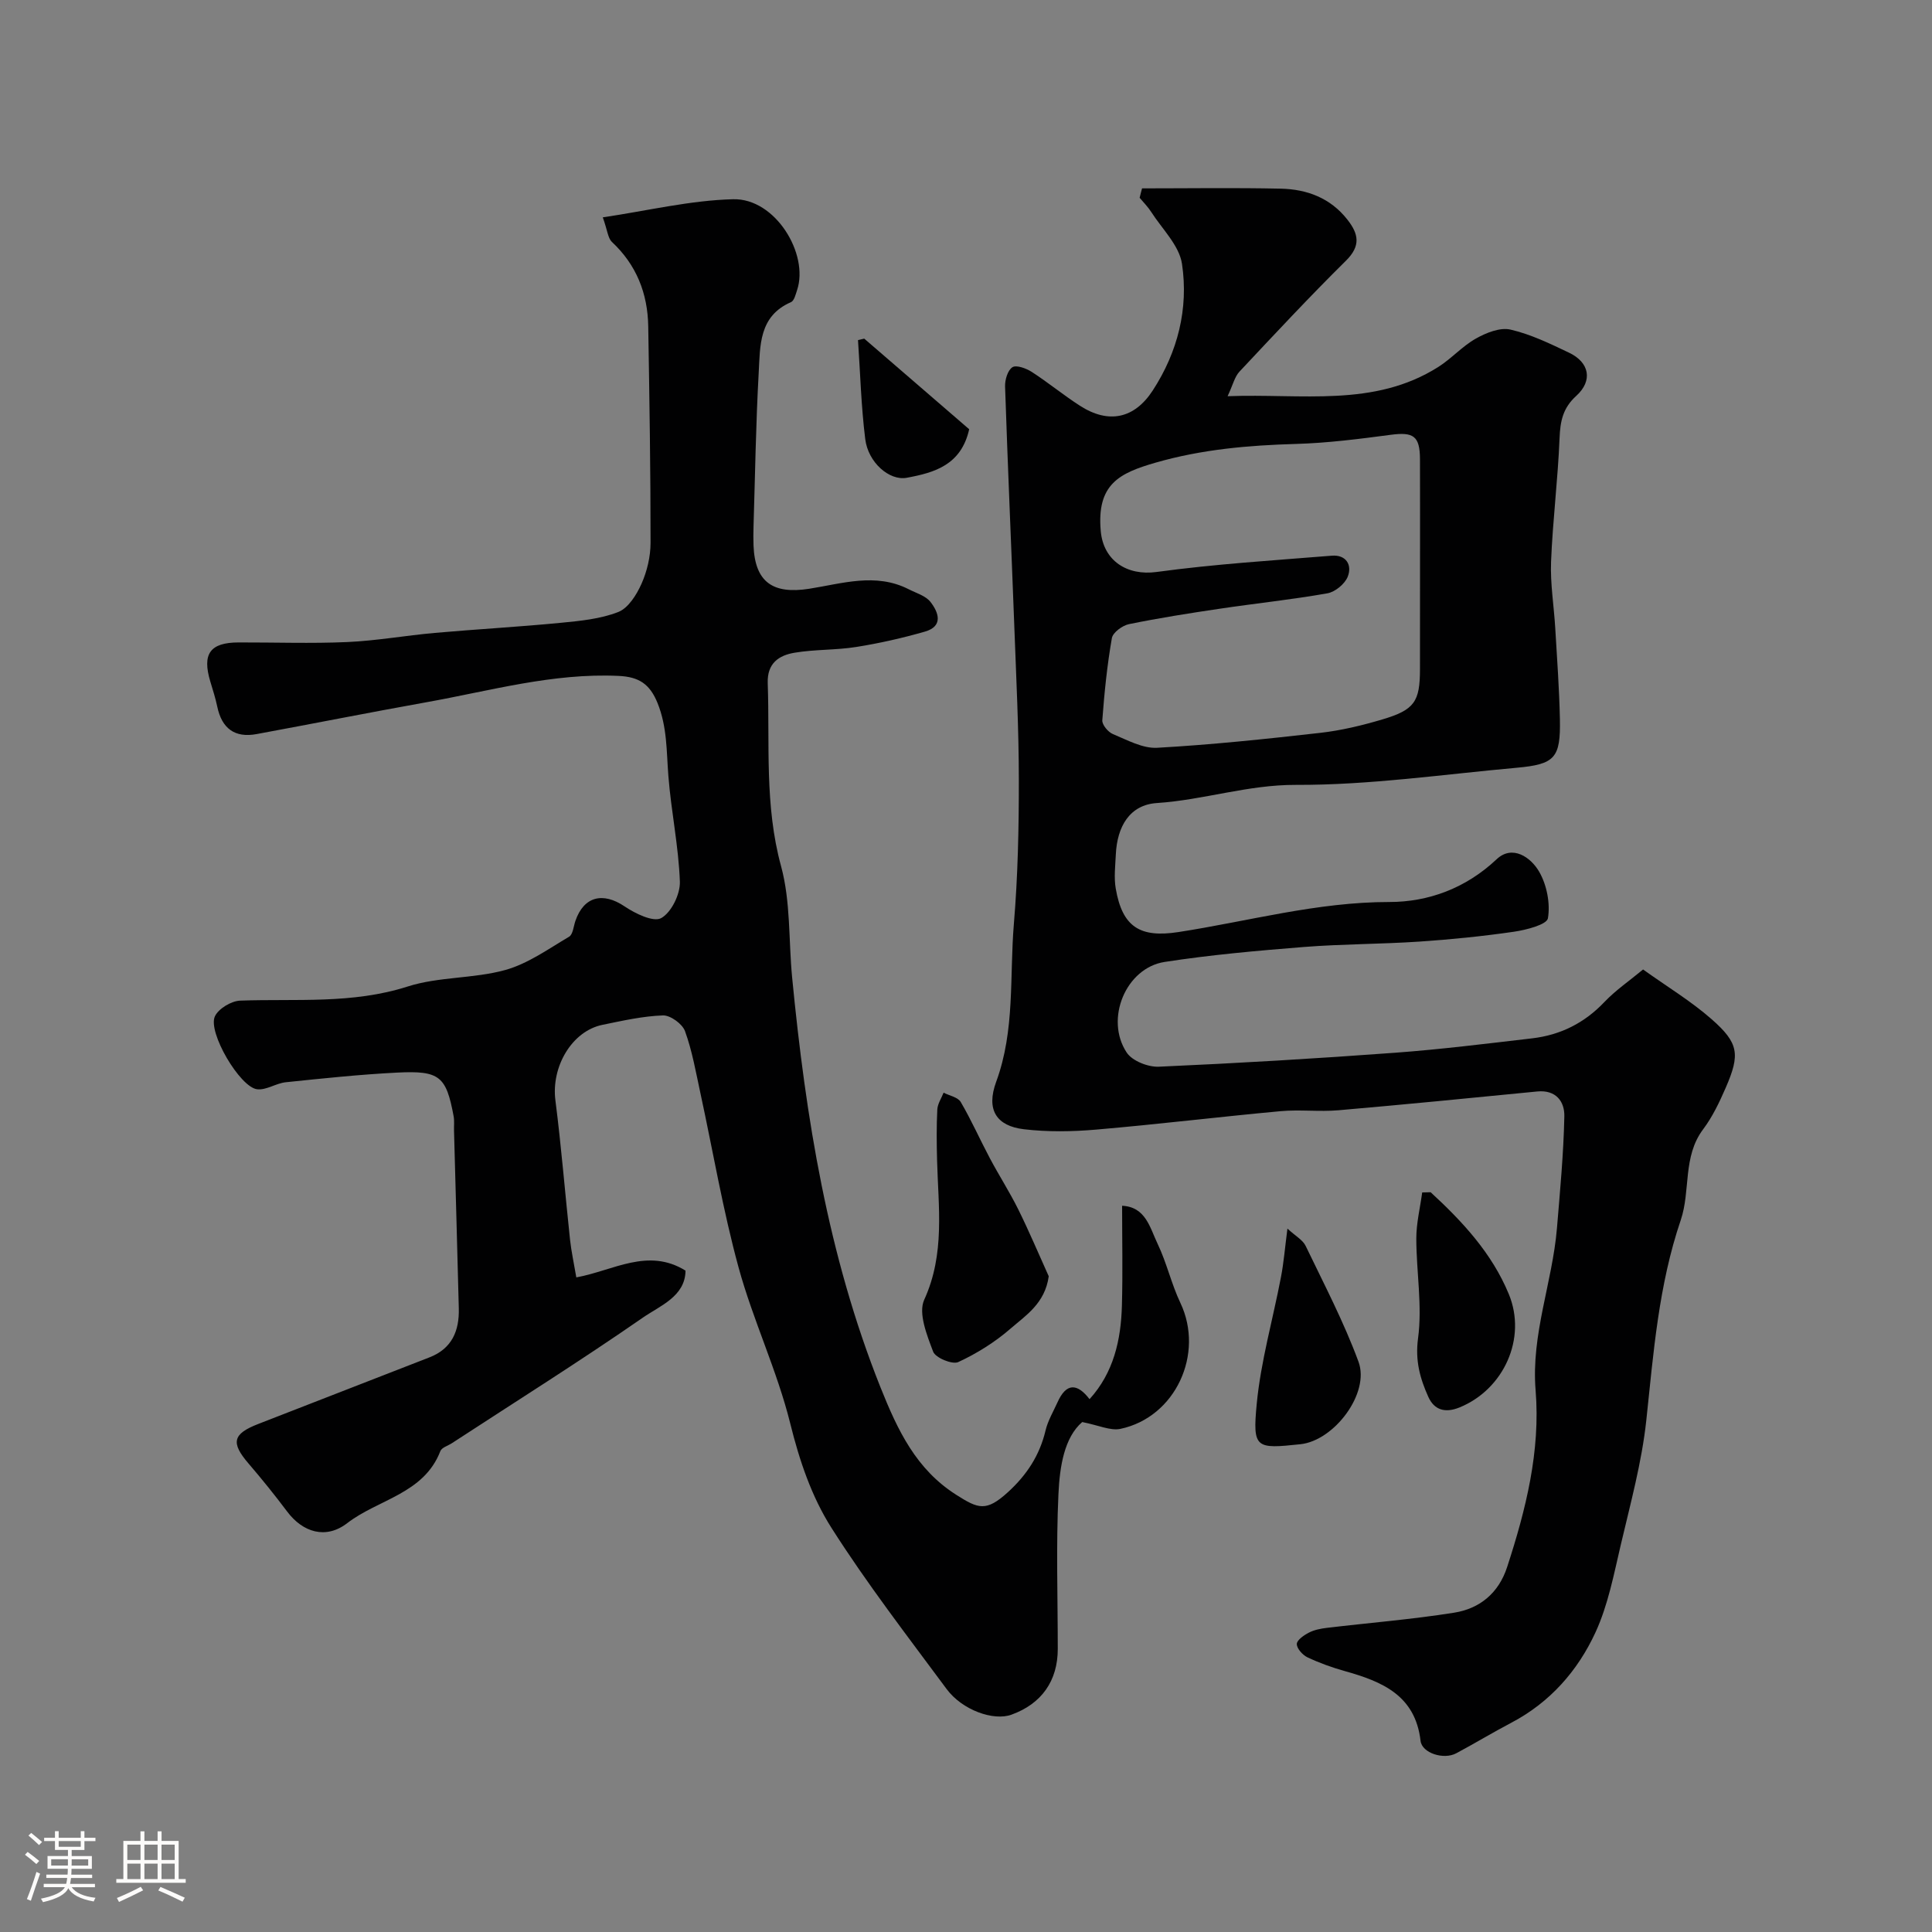 <svg enable-background="new 0 0 400 400" viewBox="0 0 400 400" xmlns="http://www.w3.org/2000/svg"><rect x="0" y="0" width="400" height="400" fill="#808080" stroke="none"/><path d="m5.17 384 .55-.58c.85.61 1.65 1.24 2.4 1.87l-.59.64c-.83-.73-1.62-1.38-2.36-1.93m1.22 9.53-.82-.34c.71-1.76 1.37-3.64 1.98-5.63.24.13.5.25.76.36-.6 1.67-1.24 3.54-1.92 5.61m-.5-13.5.57-.54c.56.44 1.31 1.06 2.26 1.87l-.64.64c-.68-.66-1.41-1.32-2.19-1.97m3.25.46h2.24v-1.36h.77v1.36h4.57v-1.36h.76v1.36h2.28v.69h-2.28v1.84h-2.64v1.26h4.18v2.64h-4.21c0 .45-.02.86-.05 1.21h4.32v.69h-4.38c-.04.34-.1.75-.19 1.22h5.15v.69h-4.82c.87 1.19 2.51 1.92 4.93 2.19-.17.31-.3.57-.37.76-2.77-.49-4.52-1.41-5.26-2.76-.56 1.26-2.3 2.23-5.24 2.9-.12-.24-.26-.48-.43-.72 2.73-.55 4.38-1.34 4.96-2.38h-4.38v-.69h4.65c.1-.38.17-.79.21-1.22h-4.32v-.69h4.4c.03-.34.05-.75.05-1.21h-4.2v-2.64h4.23v-1.26h-2.69v-1.84h-2.24zm1.46 4.46v1.29h3.45c.01-.4.02-.57.01-.53v-.32-.45h-3.46zm1.55-2.59h4.57v-1.19h-4.57zm6.11 2.59h-3.42v.77c-.01.19-.01.37-.02.53h3.44v-1.29z" fill="#fcfbfa"/><path d="m32.63 379.16h.82v1.98h3.54v7.89h1.46v.78h-14.37v-.78h1.46v-7.89h3.54v-1.98h.82v1.98h2.73zm-3.49 11.48.5.73c-1.61.82-3.28 1.63-5 2.41-.13-.27-.28-.55-.44-.82 1.75-.72 3.4-1.49 4.94-2.32m-2.78-5.55h2.73v-3.18h-2.73zm0 3.95h2.73v-3.2h-2.73zm3.54-3.95h2.73v-3.18h-2.73zm0 3.95h2.73v-3.2h-2.73zm7.89 4.68c-1.84-.92-3.51-1.7-5.02-2.32l.45-.73c1.89.8 3.57 1.55 5.04 2.23zm-1.62-11.81h-2.73v3.18h2.73zm-2.73 7.13h2.73v-3.2h-2.73z" fill="#fcfbfa"/><g fill="#010102"><path d="m236.45 39c9.58 0 19.17-.15 28.74.06 5.38.12 10.23 1.91 13.75 6.38 2.35 2.98 2.85 5.45-.28 8.54-7.55 7.46-14.79 15.23-22.05 22.97-.99 1.06-1.34 2.72-2.45 5.08 15.46-.59 30.27 2.37 43.6-6.04 2.75-1.74 5-4.32 7.82-5.9 2.11-1.19 4.99-2.35 7.15-1.85 4.19.96 8.19 2.91 12.12 4.78 4.24 2.01 4.97 5.8 1.49 8.95-2.77 2.51-3.31 5.24-3.45 8.74-.34 8.54-1.42 17.05-1.76 25.59-.18 4.57.6 9.18.87 13.78.37 6.26.83 12.53.96 18.8.16 8.07-1.02 9.36-8.99 10.08-15.22 1.37-30.45 3.6-45.66 3.54-9.93-.04-19.1 3.12-28.78 3.76-5.67.37-8.24 4.89-8.51 10.64-.11 2.35-.41 4.77-.02 7.05 1.37 7.99 5.04 10.24 12.94 9.03 14.54-2.24 28.76-6.24 43.72-6.23 8.08 0 15.83-2.85 22.2-8.85 3.26-3.08 7.09-.41 8.81 2.58 1.58 2.74 2.33 6.57 1.81 9.64-.23 1.32-4.51 2.42-7.07 2.79-6.49.94-13.04 1.6-19.58 2.04-7.94.53-15.91.49-23.84 1.11-9.65.77-19.31 1.62-28.87 3.1-8.03 1.24-12.43 11.84-7.85 18.76 1.15 1.74 4.43 3.03 6.66 2.93 16.31-.72 32.61-1.69 48.89-2.89 9.48-.7 18.93-1.88 28.37-2.98 5.86-.68 10.84-3.16 14.98-7.52 2.34-2.46 5.21-4.41 8.01-6.74 5.03 3.6 9.96 6.57 14.21 10.31 5.63 4.95 5.9 7.28 2.9 14.18-1.3 2.98-2.73 6.01-4.67 8.59-4.28 5.69-2.57 12.71-4.64 18.81-4.58 13.46-5.64 27.45-7.13 41.44-.93 8.68-3.28 17.23-5.28 25.77-1.44 6.13-2.64 12.49-5.24 18.14-3.67 7.96-9.42 14.51-17.44 18.72-3.84 2.02-7.56 4.27-11.39 6.32-2.6 1.39-7.1-.04-7.39-2.58-1.09-9.44-7.98-12.28-15.69-14.44-2.64-.74-5.25-1.68-7.73-2.85-1-.48-2.2-1.81-2.2-2.75 0-.81 1.47-1.83 2.5-2.36 1.12-.58 2.46-.84 3.73-.99 8.78-1.05 17.61-1.75 26.34-3.14 5.29-.84 9.21-4.04 10.97-9.43 3.88-11.9 6.93-24.01 5.9-36.62-.95-11.59 3.48-22.31 4.42-33.56.64-7.71 1.37-15.43 1.53-23.15.07-3.06-1.72-5.54-5.63-5.15-13.72 1.35-27.44 2.7-41.17 3.89-3.97.34-8.02-.18-11.98.19-12.72 1.17-25.41 2.72-38.13 3.81-4.96.43-10.04.51-14.97-.07-5.68-.67-7.89-4.01-5.75-9.83 3.93-10.69 2.75-21.78 3.66-32.68.83-9.92 1.04-19.91 1.03-29.86-.01-10.6-.55-21.2-.94-31.8-.62-16.53-1.36-33.06-1.91-49.6-.05-1.38.54-3.37 1.52-4 .81-.52 2.85.23 3.99.96 3.42 2.21 6.58 4.82 10 7.02 5.92 3.81 11.26 2.68 15.06-3.16 5.19-7.98 7.44-16.95 6.06-26.21-.57-3.83-4.12-7.23-6.39-10.78-.67-1.05-1.58-1.95-2.38-2.91.15-.66.33-1.3.5-1.95zm57.55 79.04c0-7.66.02-15.32-.01-22.98-.02-4.8-1.35-5.66-6.05-5.04-6.5.86-13.03 1.7-19.57 1.89-9.87.28-19.56 1.12-29.13 3.88-7.45 2.15-12.22 4.42-11.34 14.18.55 6.1 5.42 9.29 11.57 8.45 12.02-1.64 24.16-2.39 36.26-3.37 2.95-.24 4.26 1.9 3.31 4.33-.59 1.51-2.61 3.18-4.22 3.46-7.39 1.31-14.87 2.08-22.29 3.19-6.28.93-12.56 1.92-18.78 3.19-1.37.28-3.35 1.73-3.55 2.9-.98 5.62-1.56 11.32-1.98 17.01-.07.92 1.2 2.44 2.19 2.85 2.97 1.23 6.16 3.01 9.17 2.84 11.28-.63 22.53-1.82 33.76-3.09 4.33-.49 8.64-1.53 12.83-2.77 6.71-1.99 7.82-3.69 7.82-10.45.01-6.82.01-13.64.01-20.47z"/><path d="m124.8 45c9.37-1.39 18.15-3.53 26.98-3.75 8.78-.23 15.73 11.37 13.25 18.81-.3.9-.6 2.21-1.27 2.5-6.67 2.89-6.37 9.04-6.68 14.63-.59 10.58-.74 21.19-1.07 31.79-.04 1.33-.05 2.67 0 4 .31 7.59 4.05 10.08 11.5 8.92 6.79-1.06 13.77-3.39 20.61.09 1.57.8 3.53 1.36 4.53 2.64 1.68 2.15 2.71 5.03-1.16 6.14-4.67 1.34-9.44 2.42-14.23 3.18-4.21.67-8.56.48-12.76 1.19-3.22.54-5.69 2.16-5.55 6.29.44 12.66-.68 25.31 2.76 37.9 2 7.33 1.55 15.33 2.29 23.02 2.81 28.98 7.38 57.49 18.27 84.82 3.6 9.02 7.42 17.05 15.72 22.32 4.54 2.89 6.18 3.56 10.69-.55 3.91-3.57 6.57-7.63 7.79-12.78.48-2.02 1.6-3.89 2.47-5.82 1.82-4.07 4.08-3.98 6.64-.66 5-5.51 6.51-12.28 6.7-19.4.19-6.86.04-13.72.04-20.64 4.92.23 5.77 4.6 7.36 7.9 1.88 3.92 2.84 8.29 4.71 12.22 5 10.53-1 23.65-12.41 26.07-2.09.44-4.52-.75-7.92-1.41-3.7 3.19-4.66 9.17-4.92 14.9-.5 10.67-.14 21.39-.14 32.08 0 6.6-3.35 11.36-9.6 13.61-3.7 1.34-10.17-.94-13.41-5.31-8.14-10.99-16.52-21.85-23.85-33.38-4.1-6.45-6.61-13.87-8.52-21.57-2.72-10.99-7.72-21.41-10.71-32.35-3.25-11.89-5.3-24.11-7.92-36.18-.93-4.28-1.68-8.65-3.17-12.74-.55-1.5-3.03-3.3-4.56-3.25-4.2.15-8.38 1.1-12.53 1.95-6.36 1.31-10.63 8.71-9.74 15.63 1.23 9.59 2 19.25 3.03 28.86.26 2.39.78 4.75 1.3 7.8 7.67-1.4 14.82-6.23 22.61-1.4-.06 5.35-5.27 7.26-8.86 9.75-12.96 8.98-26.32 17.37-39.53 25.99-.82.53-2.09.89-2.37 1.63-3.42 8.86-12.87 9.96-19.28 14.91-4.42 3.41-9.2 1.91-12.43-2.39-2.55-3.4-5.23-6.72-8-9.95-3.7-4.3-3.31-6.13 2-8.19 11.82-4.6 23.63-9.2 35.45-13.79 4.67-1.81 6.2-5.5 6.08-10.15-.31-12.26-.66-24.52-.99-36.78-.03-1 .1-2.02-.08-2.99-1.54-8.28-2.87-9.49-11.71-9.04-7.7.39-15.38 1.2-23.06 2-2.01.21-4.02 1.67-5.91 1.45-3.56-.41-10.27-11.81-8.75-15.09.74-1.6 3.39-3.19 5.23-3.26 11.6-.42 23.2.75 34.67-2.92 6.44-2.06 13.65-1.61 20.21-3.42 4.69-1.3 8.93-4.36 13.22-6.89.81-.48.92-2.16 1.32-3.3 1.75-5.07 5.69-6 10.16-2.99 2.22 1.5 5.98 3.33 7.6 2.43 2.11-1.18 3.95-4.96 3.86-7.55-.26-7.31-1.81-14.56-2.38-21.87-.4-5.09-.23-10.1-2.23-15.07-1.62-4.02-3.9-5.45-8.05-5.65-13.65-.64-26.65 3.1-39.86 5.46-11.71 2.1-23.39 4.42-35.09 6.58-4.57.85-7.23-1.18-8.17-5.69-.37-1.74-.91-3.45-1.43-5.16-1.74-5.76-.07-8.11 5.86-8.12 7.5-.02 15.01.25 22.49-.08 6.04-.27 12.04-1.35 18.08-1.89 8.68-.77 17.4-1.25 26.07-2.09 4.04-.39 8.24-.79 11.95-2.24 2.08-.81 3.8-3.57 4.81-5.83 1.16-2.61 1.88-5.65 1.88-8.5.01-14.93-.23-29.87-.48-44.8-.11-6.84-2.44-12.75-7.55-17.52-.81-.8-.9-2.4-1.86-5.06z"/><path d="m217.13 264.24c-.78 5.63-4.78 8.12-7.89 10.82-3.22 2.8-6.97 5.15-10.84 6.94-1.23.57-4.72-.88-5.2-2.15-1.29-3.41-3.12-7.97-1.85-10.75 4.35-9.52 2.91-19.19 2.66-28.92-.09-3.49-.13-6.98.05-10.46.06-1.18.84-2.33 1.3-3.49 1.21.62 2.96.93 3.55 1.93 2.21 3.77 3.98 7.79 6.04 11.66 1.89 3.56 4.08 6.96 5.87 10.57 2.25 4.54 4.22 9.23 6.31 13.85z"/><path d="m296.2 246.84c6.6 6.08 12.69 12.62 16.19 21.11 3.76 9.12-1.04 19.7-10.2 23.44-2.96 1.21-5.24.57-6.48-2.2-1.7-3.79-2.74-7.46-2.12-12.09.91-6.75-.35-13.77-.36-20.67 0-3.18.79-6.36 1.22-9.55.58-.01 1.16-.02 1.75-.04z"/><path d="m266.55 254.37c1.69 1.56 3.18 2.35 3.77 3.58 3.81 7.92 7.91 15.75 10.94 23.97 2.41 6.52-5.02 16.35-12.02 17.09-9.24.98-9.93.92-9.05-8.33.84-8.83 3.35-17.5 5.02-26.27.58-3 .82-6.06 1.34-10.04z"/><path d="m178.93 70.11c7.38 6.37 14.76 12.74 21.73 18.76-1.66 7.42-7.2 8.99-12.94 10.05-3.58.66-7.98-3.16-8.58-8-.85-6.79-1.03-13.67-1.5-20.51.43-.1.86-.2 1.29-.3z"/></g></svg>